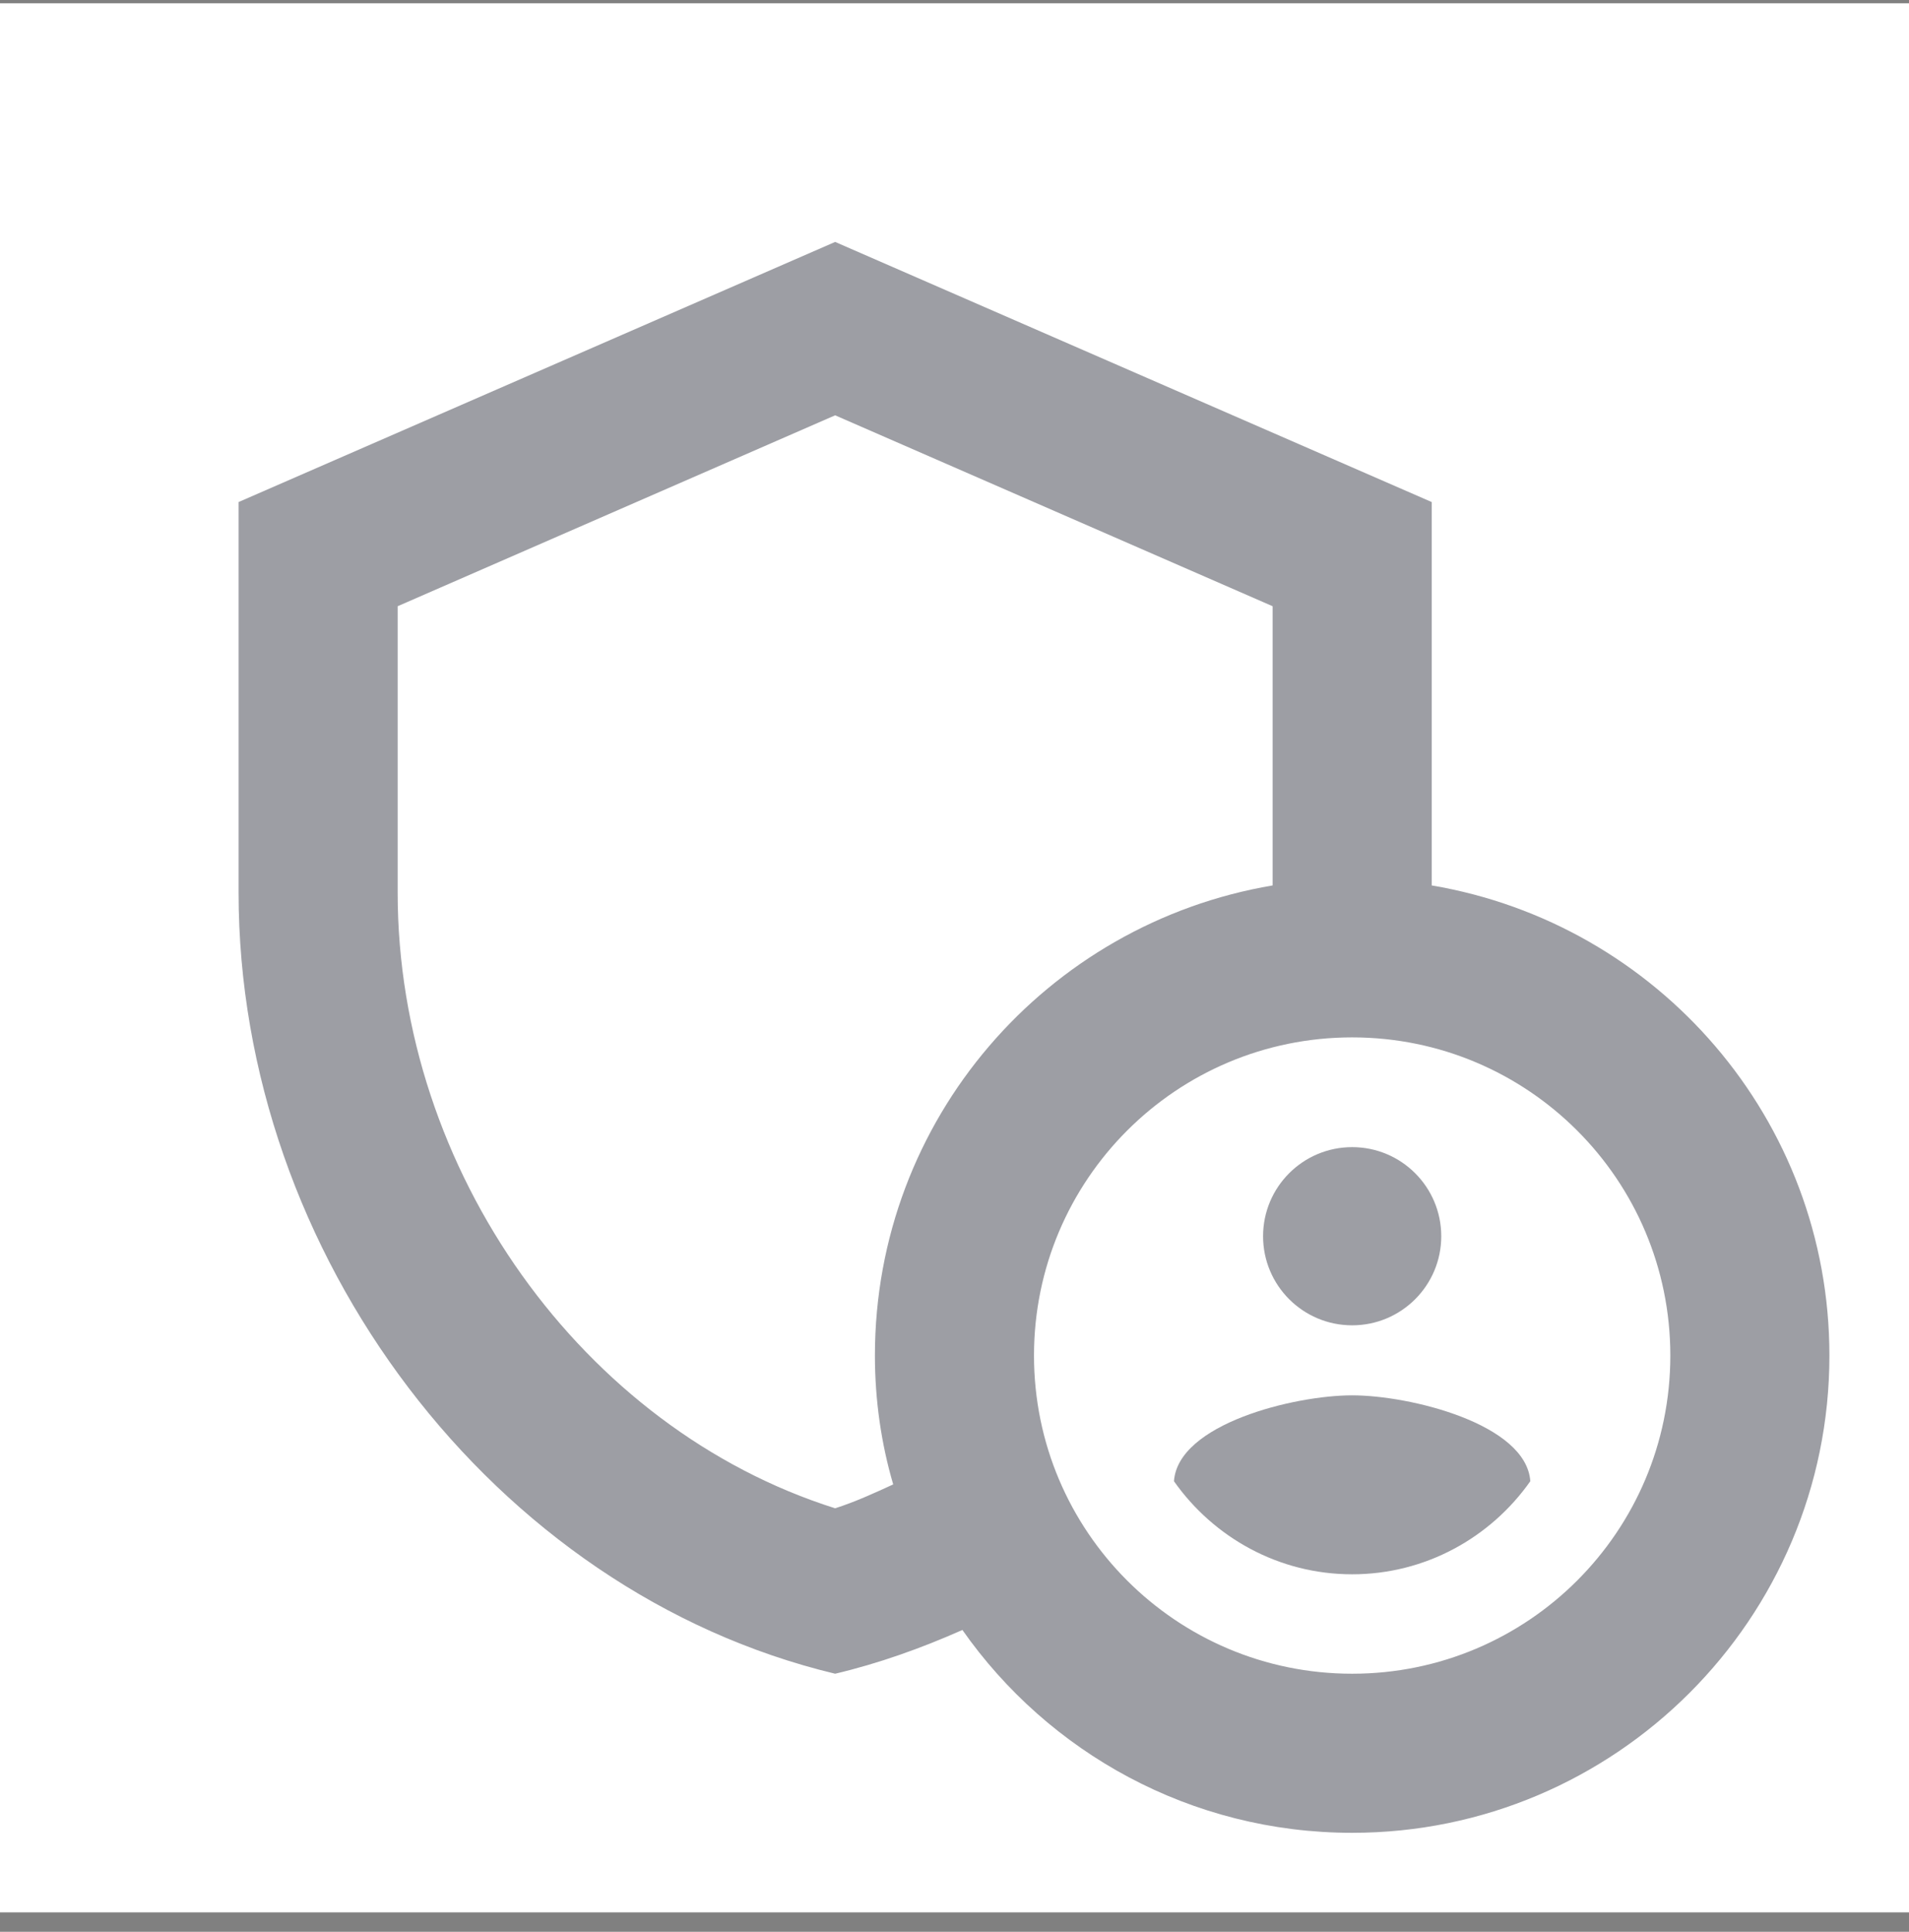 <svg width="84" height="85" viewBox="0 0 84 85" fill="none" xmlns="http://www.w3.org/2000/svg">
<rect x="0" y="0" width="84" height="85" fill="#808080" stroke="none"/>
<rect y="0.145" width="84" height="84" fill="white"/>
<g clip-path="url(#clip0_2411_11784)">
<path d="M59.498 58.314C61.663 58.314 63.418 56.559 63.418 54.394C63.418 52.229 61.663 50.474 59.498 50.474C57.333 50.474 55.578 52.229 55.578 54.394C55.578 56.559 57.333 58.314 59.498 58.314Z" fill="#272936" fill-opacity="0.45"/>
<path fill-rule="evenodd" clip-rule="evenodd" d="M59.497 61.395C56.942 61.395 51.832 62.654 51.657 65.174C53.407 67.659 56.277 69.269 59.497 69.269C62.717 69.269 65.587 67.659 67.337 65.174C67.162 62.654 62.052 61.395 59.497 61.395Z" fill="#272936" fill-opacity="0.45"/>
<path fill-rule="evenodd" clip-rule="evenodd" d="M62.998 38.959V22.09L36.748 10.645L10.498 22.09V39.275C10.498 55.164 21.698 70.04 36.748 73.644C38.673 73.189 40.528 72.525 42.348 71.719C46.128 77.109 52.393 80.644 59.498 80.644C71.083 80.644 80.498 71.23 80.498 59.645C80.498 49.249 72.938 40.639 62.998 38.959ZM38.498 59.645C38.498 61.605 38.778 63.529 39.303 65.314C38.463 65.7 37.623 66.085 36.748 66.365C25.653 62.864 17.498 51.525 17.498 39.275V26.674L36.748 18.274L55.998 26.674V38.959C46.058 40.639 38.498 49.249 38.498 59.645ZM59.498 73.644C51.763 73.644 45.498 67.379 45.498 59.645C45.498 51.91 51.763 45.645 59.498 45.645C67.233 45.645 73.498 51.91 73.498 59.645C73.498 67.379 67.233 73.644 59.498 73.644Z" fill="#272936" fill-opacity="0.45"/>
</g>
<defs>
<clipPath id="clip0_2411_11784">
<rect width="84" height="84" fill="white" transform="translate(0 0.145)"/>
</clipPath>
</defs>
</svg>
